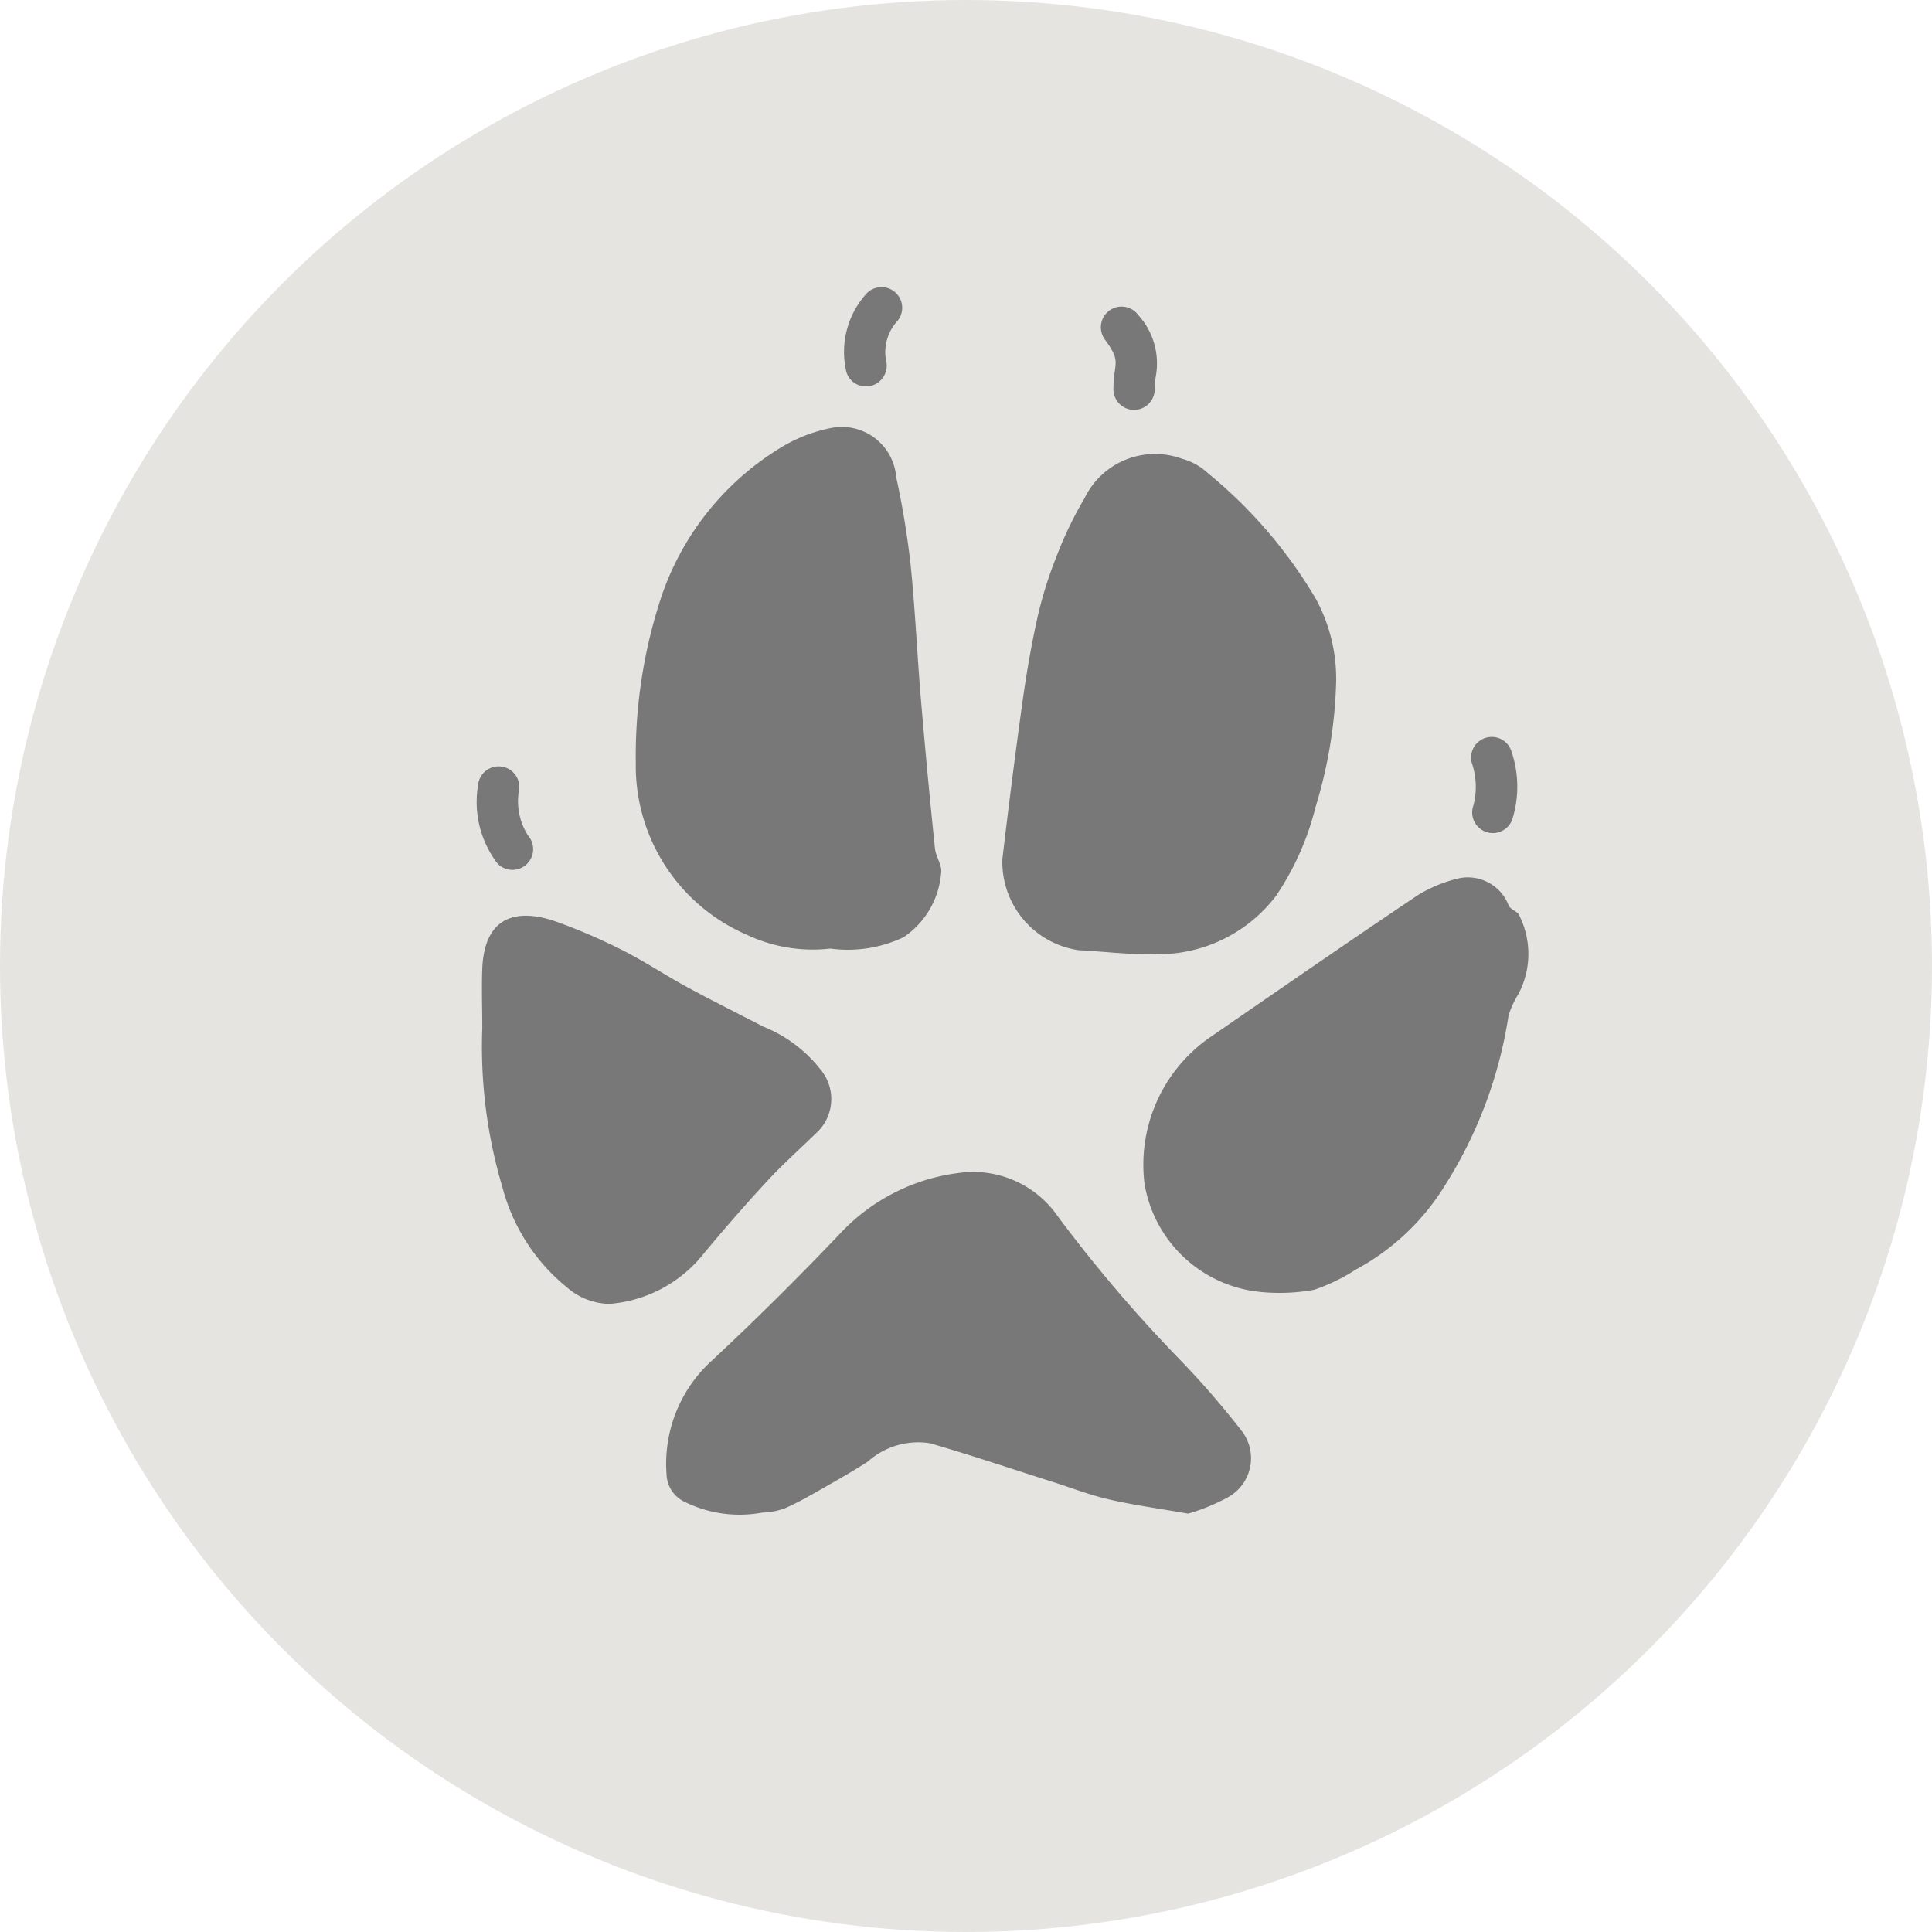 <svg xmlns="http://www.w3.org/2000/svg" width="48" height="48" viewBox="0 0 48 48"><defs><style>.a{fill:#e5e4e0;}.b{fill:#787878;}</style></defs><g transform="translate(-1543 -615)"><circle class="a" cx="24" cy="24" r="24" transform="translate(1543 615)"/><g transform="translate(1554.86 622.133)"><g transform="translate(0.114 3.463)"><path class="b" d="M24.321,14.3a2.25,2.25,0,0,0-.241.528,10.967,10.967,0,0,1-1.564,4.194,5.857,5.857,0,0,1-2.232,2.117,4.667,4.667,0,0,1-1.028.5,4.763,4.763,0,0,1-1.288.06,3.24,3.24,0,0,1-2.931-2.686,3.852,3.852,0,0,1,1.62-3.641c1.725-1.188,3.447-2.38,5.186-3.547a3.505,3.505,0,0,1,1.009-.409,1.086,1.086,0,0,1,1.228.668c.034.088.159.138.241.207A2.129,2.129,0,0,1,24.321,14.3Z" transform="translate(1.425 -0.192)"/><path class="b" d="M20.75,9.363a11.585,11.585,0,0,1-.515,3.124,6.886,6.886,0,0,1-.982,2.2,3.677,3.677,0,0,1-3.128,1.439c-.589.014-1.182-.066-1.772-.094a2.217,2.217,0,0,1-1.895-2.263q.226-1.933.493-3.86c.1-.731.226-1.462.387-2.182a10.019,10.019,0,0,1,.47-1.491A9.341,9.341,0,0,1,14.5,4.8a1.946,1.946,0,0,1,2.418-.979,1.555,1.555,0,0,1,.648.36A11.742,11.742,0,0,1,20.245,7.3,4.157,4.157,0,0,1,20.75,9.363Z" transform="translate(0.472 -3.02)"/><path class="b" d="M10.637,16.179a3.819,3.819,0,0,1-2.072-.342,4.569,4.569,0,0,1-2.76-4.257,12.6,12.6,0,0,1,.579-3.968A6.935,6.935,0,0,1,9.373,3.754a3.807,3.807,0,0,1,1.309-.513,1.357,1.357,0,0,1,1.594,1.231,21.3,21.3,0,0,1,.355,2.152c.114,1.106.162,2.218.255,3.327q.158,1.871.352,3.739c.021.211.188.429.152.619a2.123,2.123,0,0,1-.932,1.588A3.231,3.231,0,0,1,10.637,16.179Z" transform="translate(-1.983 -3.208)"/><path class="b" d="M19.322,25.225c-.724-.127-1.357-.212-1.974-.355-.482-.111-.946-.293-1.418-.442-1.008-.32-2.009-.659-3.024-.952a1.874,1.874,0,0,0-1.543.456c-.361.233-.737.446-1.11.659-.312.177-.623.359-.949.5a1.727,1.727,0,0,1-.564.108A3.081,3.081,0,0,1,6.8,24.926a.782.782,0,0,1-.438-.679,3.459,3.459,0,0,1,1.116-2.815c1.093-1.017,2.154-2.072,3.183-3.152a4.861,4.861,0,0,1,2.975-1.521,2.555,2.555,0,0,1,2.438,1.067,35.424,35.424,0,0,0,2.986,3.515,21.391,21.391,0,0,1,1.609,1.852,1.108,1.108,0,0,1-.394,1.644A4.928,4.928,0,0,1,19.322,25.225Z" transform="translate(-1.776 1.785)"/><path class="b" d="M3.019,14.875c0-.5-.019-.991,0-1.486.06-1.313.882-1.5,1.868-1.145a14.486,14.486,0,0,1,1.633.708c.542.275,1.051.615,1.585.905.626.34,1.262.656,1.894.983a3.434,3.434,0,0,1,1.44,1.087A1.142,1.142,0,0,1,11.3,17.5c-.409.4-.837.78-1.223,1.2q-.84.912-1.631,1.872a3.322,3.322,0,0,1-2.269,1.158,1.641,1.641,0,0,1-1.042-.4,4.754,4.754,0,0,1-1.616-2.5A12.232,12.232,0,0,1,3.019,14.875Z" transform="translate(-3.011 0.069)"/></g><g transform="translate(9.105)"><path class="b" d="M10.127,3.146a.5.5,0,0,1-.486-.359A2.16,2.16,0,0,1,10.119.864a.514.514,0,0,1,.789.659,1.138,1.138,0,0,0-.282.973.519.519,0,0,1-.355.631A.512.512,0,0,1,10.127,3.146Z" transform="translate(-9.578 -0.679)"/></g><g transform="translate(15.491 0.483)"><path class="b" d="M15.066,3.6a.514.514,0,0,1-.513-.513,3.34,3.34,0,0,1,.036-.457c.037-.271.051-.372-.248-.779a.514.514,0,1,1,.83-.607,1.781,1.781,0,0,1,.435,1.524,2.292,2.292,0,0,0-.026.319A.514.514,0,0,1,15.066,3.6Z" transform="translate(-14.242 -1.032)"/></g><g transform="translate(24.691 11.176)"><path class="b" d="M21.5,11.231a.494.494,0,0,1-.17-.03.511.511,0,0,1-.314-.653,1.812,1.812,0,0,0-.036-1.05.513.513,0,1,1,.986-.286,2.717,2.717,0,0,1,.018,1.676A.513.513,0,0,1,21.5,11.231Z" transform="translate(-20.962 -8.842)"/></g><g transform="translate(0 11.909)"><path class="b" d="M3.8,11.947a.513.513,0,0,1-.385-.174,2.52,2.52,0,0,1-.47-1.93.513.513,0,0,1,1.023.093,1.592,1.592,0,0,0,.218,1.158.514.514,0,0,1-.386.853Z" transform="translate(-2.928 -9.377)"/></g></g></g></svg>